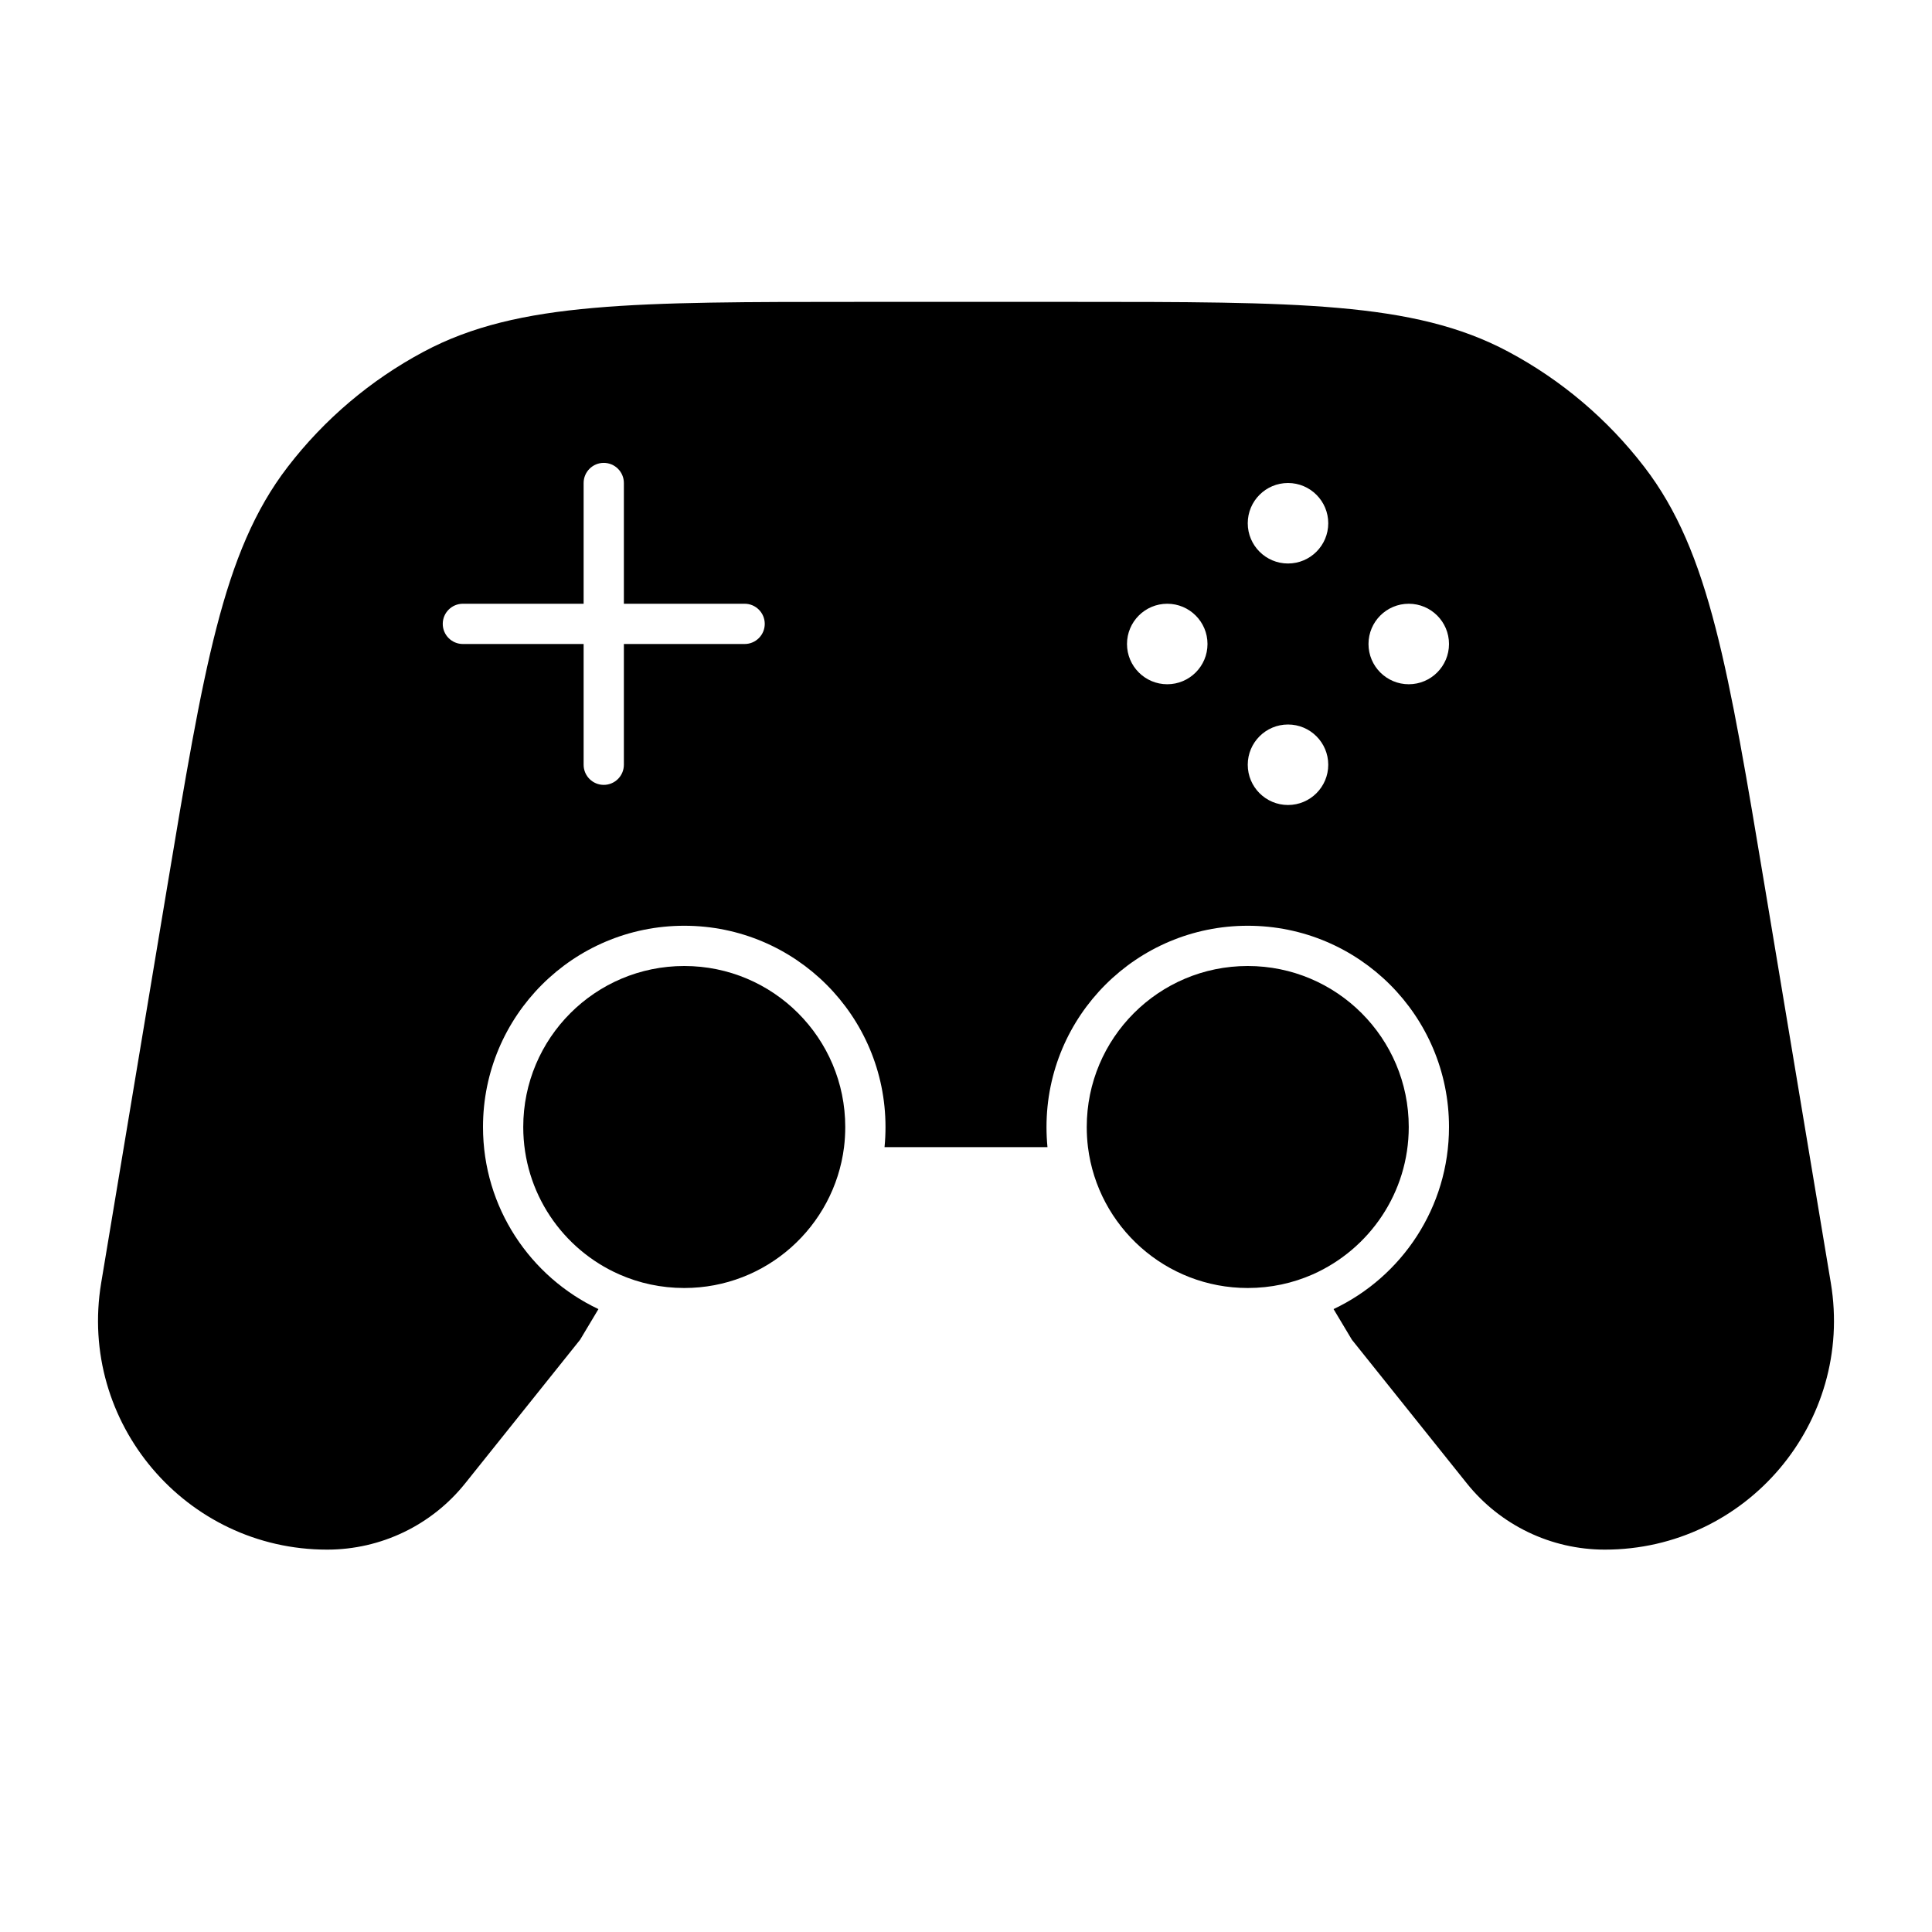 <svg width="24" height="24" viewBox="0 0 24 24" fill="none" xmlns="http://www.w3.org/2000/svg">
<path fill-rule="evenodd" clip-rule="evenodd" d="M10.678 3.75C9.287 3.75 8.226 3.75 7.376 3.825C6.52 3.9 5.856 4.052 5.263 4.369C4.605 4.72 4.029 5.208 3.574 5.8C3.164 6.333 2.905 6.962 2.69 7.795C2.476 8.621 2.302 9.667 2.073 11.04L1.257 15.936C0.968 17.671 2.306 19.25 4.064 19.25C4.732 19.25 5.363 18.947 5.78 18.425L7.206 16.643L7.434 16.262C6.587 15.862 6 15 6 14C6 12.619 7.119 11.5 8.5 11.5C9.881 11.5 11 12.619 11 14C11 14.084 10.996 14.168 10.988 14.25H13.012C13.004 14.168 13 14.084 13 14C13 12.619 14.119 11.5 15.5 11.5C16.881 11.5 18 12.619 18 14C18 14.999 17.413 15.862 16.566 16.262L16.794 16.643L18.22 18.425C18.637 18.947 19.268 19.25 19.936 19.25C21.694 19.25 23.032 17.671 22.743 15.936L21.927 11.04C21.698 9.667 21.524 8.621 21.31 7.795C21.095 6.962 20.836 6.333 20.426 5.8C19.971 5.208 19.395 4.72 18.737 4.369C18.144 4.052 17.48 3.9 16.624 3.825C15.774 3.75 14.713 3.75 13.322 3.75H10.678ZM16.5 6.5C16.5 6.224 16.276 6 16 6C15.724 6 15.5 6.224 15.5 6.5C15.5 6.776 15.724 7 16 7C16.276 7 16.5 6.776 16.5 6.5ZM14.5 7.5C14.224 7.5 14 7.724 14 8C14 8.276 14.224 8.5 14.5 8.5C14.776 8.5 15 8.276 15 8C15 7.724 14.776 7.5 14.5 7.5ZM16 9C16.276 9 16.5 9.224 16.5 9.5C16.5 9.776 16.276 10 16 10C15.724 10 15.5 9.776 15.5 9.5C15.5 9.224 15.724 9 16 9ZM17.5 7.5C17.224 7.5 17 7.724 17 8C17 8.276 17.224 8.5 17.5 8.5C17.776 8.5 18 8.276 18 8C18 7.724 17.776 7.5 17.5 7.5ZM7.75 6C7.75 5.862 7.638 5.75 7.5 5.75C7.362 5.75 7.25 5.862 7.25 6V7.5H5.75C5.612 7.5 5.5 7.612 5.5 7.75C5.5 7.888 5.612 8 5.75 8H7.25V9.5C7.25 9.638 7.362 9.75 7.5 9.75C7.638 9.75 7.75 9.638 7.75 9.5V8H9.25C9.388 8 9.5 7.888 9.5 7.75C9.5 7.612 9.388 7.5 9.25 7.5H7.75V6Z" fill="black"/>
<path d="M10.485 14.25C10.495 14.168 10.5 14.085 10.5 14C10.5 12.895 9.605 12 8.5 12C7.395 12 6.5 12.895 6.5 14C6.5 14.818 6.99 15.521 7.693 15.831C7.94 15.94 8.213 16 8.5 16C9.52 16 10.361 15.237 10.485 14.25Z" fill="black"/>
<path d="M16.307 15.831C16.06 15.94 15.787 16 15.5 16C14.48 16 13.638 15.237 13.515 14.25C13.505 14.168 13.5 14.085 13.5 14C13.5 12.895 14.395 12 15.5 12C16.605 12 17.5 12.895 17.5 14C17.5 14.818 17.009 15.52 16.307 15.831Z" fill="black"/>
</svg>
